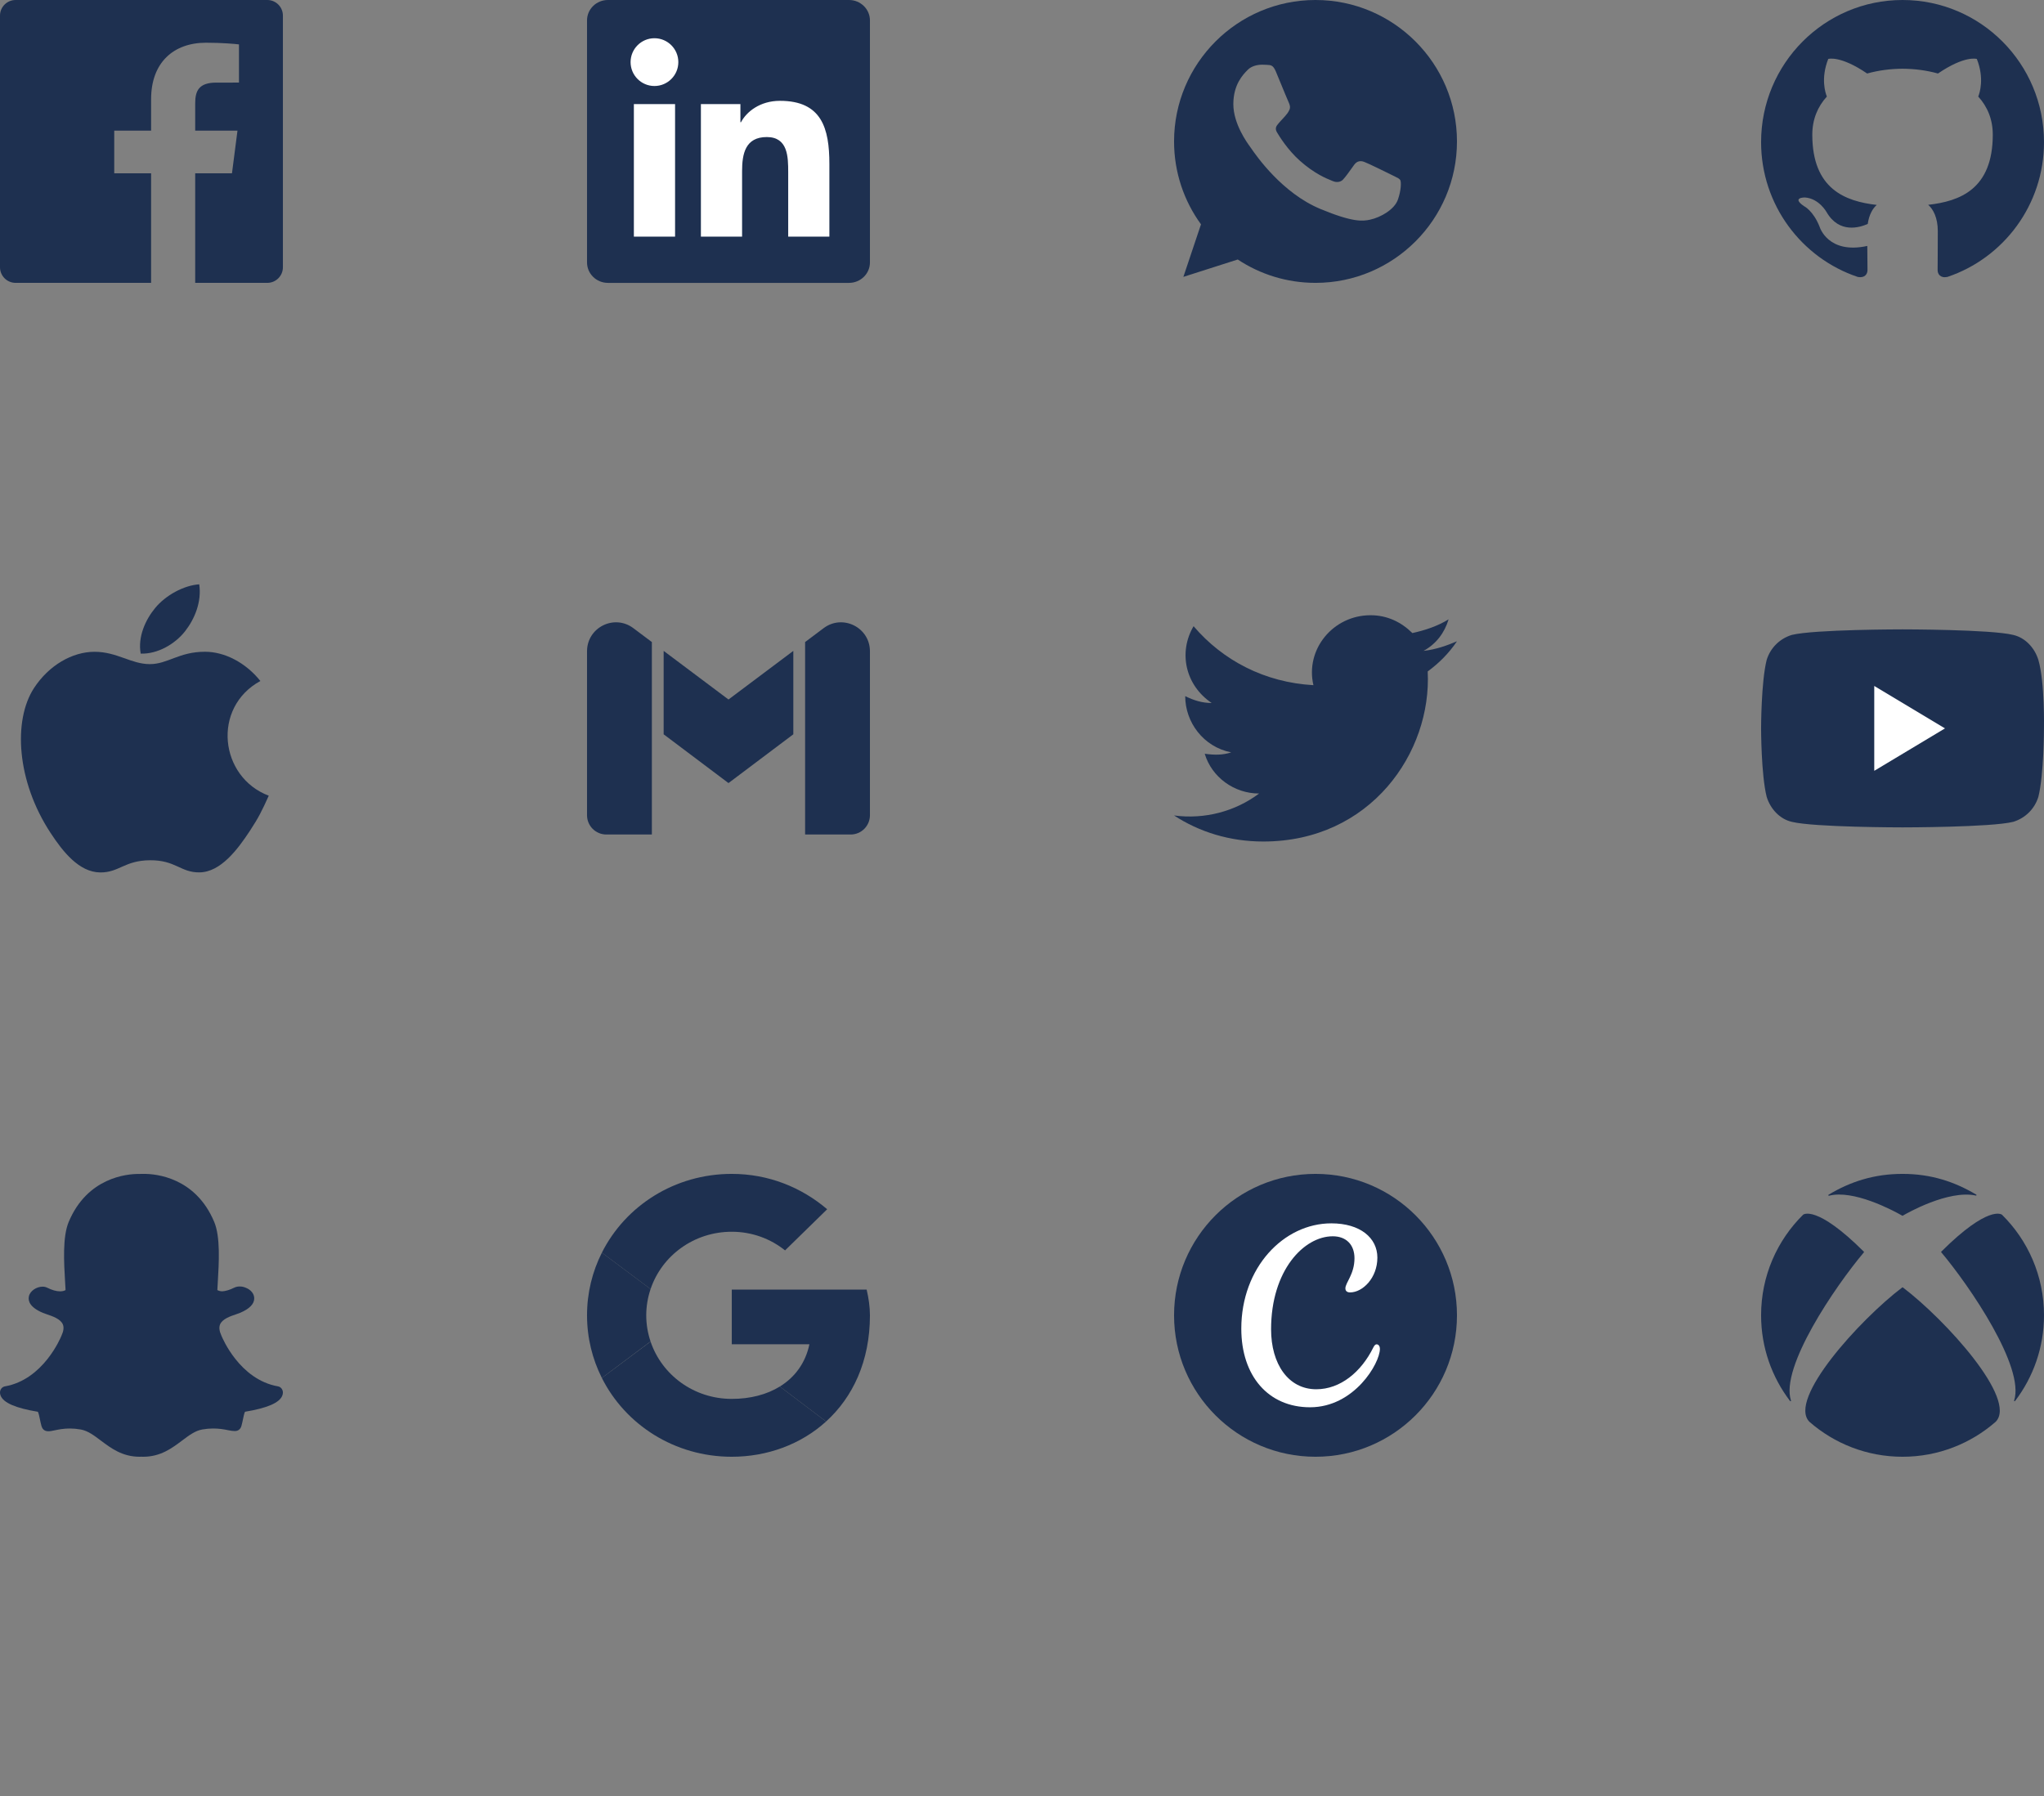 <svg width="289" height="254" viewBox="0 0 289 254" fill="none" xmlns="http://www.w3.org/2000/svg">
<rect x="0" y="0" width="289" height="254" fill="#808080" stroke="none"/>
<path fill-rule="evenodd" clip-rule="evenodd" d="M21.365 40H2.208C0.988 40 0 39.011 0 37.792V2.208C0 0.988 0.988 0 2.208 0H37.792C39.012 0 40 0.988 40 2.208V37.792C40 39.011 39.011 40 37.792 40H27.599V24.51H32.799L33.577 18.473H27.599V14.619C27.599 12.871 28.085 11.68 30.591 11.68L33.788 11.679V6.279C33.235 6.206 31.337 6.041 29.13 6.041C24.521 6.041 21.365 8.855 21.365 14.021V18.473H16.153V24.51H21.365V40Z" fill="#1E3050"/>
<path fill-rule="evenodd" clip-rule="evenodd" d="M120.041 0H85.951C84.323 0 83 1.292 83 2.885V37.115C83 38.708 84.323 40.002 85.951 40.002H120.041C121.673 40.002 123 38.708 123 37.115V2.885C123 1.292 121.673 0 120.041 0Z" fill="#1E3050"/>
<path fill-rule="evenodd" clip-rule="evenodd" d="M92.533 5.406C94.395 5.406 95.909 6.92 95.909 8.785C95.909 10.648 94.395 12.162 92.533 12.162C90.667 12.162 89.158 10.648 89.158 8.785C89.158 6.92 90.667 5.406 92.533 5.406ZM89.622 33.464H95.448V14.723H89.622V33.464Z" fill="white"/>
<path fill-rule="evenodd" clip-rule="evenodd" d="M99.1 14.723H104.687V17.285H104.767C105.544 15.811 107.445 14.258 110.278 14.258C116.176 14.258 117.265 18.139 117.265 23.185V33.464H111.443V24.349C111.443 22.176 111.406 19.38 108.416 19.38C105.384 19.38 104.923 21.749 104.923 24.194V33.464H99.1V14.723Z" fill="white"/>
<path fill-rule="evenodd" clip-rule="evenodd" d="M166 20C166 8.971 174.969 0 185.994 0V0H186.006C197.031 0 206 8.971 206 20C206 31.029 197.031 40 186.006 40C181.939 40 178.166 38.789 175.004 36.696L167.316 39.153L169.808 31.723C167.411 28.43 166 24.374 166 20ZM179.142 9.171C179.73 9.195 180.024 9.23 180.411 10.159C180.537 10.461 180.709 10.879 180.897 11.336C181.434 12.64 182.105 14.268 182.21 14.485C182.351 14.779 182.492 15.179 182.292 15.567C182.117 15.939 181.962 16.118 181.705 16.415C181.686 16.438 181.666 16.46 181.645 16.484C181.52 16.63 181.396 16.761 181.273 16.892C181.108 17.066 180.944 17.24 180.776 17.449L180.761 17.465C180.495 17.778 180.206 18.117 180.541 18.695C180.881 19.271 182.057 21.187 183.785 22.727C185.836 24.552 187.529 25.237 188.293 25.546C188.361 25.573 188.422 25.598 188.475 25.62C188.957 25.82 189.533 25.773 189.885 25.397C190.268 24.985 190.727 24.34 191.205 23.669C191.286 23.555 191.367 23.441 191.449 23.327C191.848 22.763 192.354 22.692 192.883 22.892C193.423 23.08 196.28 24.491 196.868 24.785C196.988 24.845 197.099 24.899 197.202 24.948C197.603 25.141 197.872 25.27 197.984 25.467C198.126 25.714 198.126 26.878 197.643 28.242C197.161 29.606 195.245 30.735 193.717 31.064C192.671 31.287 191.308 31.464 186.712 29.559C181.268 27.304 177.619 22.014 176.877 20.938C176.818 20.852 176.777 20.793 176.756 20.764C176.747 20.753 176.738 20.739 176.726 20.724C176.353 20.213 174.381 17.517 174.381 14.732C174.381 11.944 175.758 10.544 176.375 9.917C176.393 9.899 176.41 9.881 176.427 9.865C176.909 9.371 177.708 9.147 178.472 9.147C178.719 9.147 178.942 9.159 179.142 9.171Z" fill="#1E3050"/>
<path fill-rule="evenodd" clip-rule="evenodd" d="M268.999 0C257.955 0 249 8.997 249 20.098C249 28.975 254.73 36.508 262.679 39.165C263.679 39.35 264.044 38.73 264.044 38.197C264.044 37.72 264.026 36.456 264.016 34.779C258.453 35.994 257.279 32.085 257.279 32.085C256.37 29.764 255.059 29.146 255.059 29.146C253.243 27.899 255.196 27.924 255.196 27.924C257.203 28.066 258.259 29.995 258.259 29.995C260.044 33.066 262.94 32.179 264.08 31.664C264.261 30.366 264.779 29.48 265.35 28.978C260.909 28.47 256.24 26.747 256.24 19.046C256.24 16.852 257.019 15.059 258.299 13.653C258.093 13.144 257.406 11.102 258.494 8.335C258.494 8.335 260.174 7.795 263.994 10.395C265.59 9.949 267.3 9.727 269.001 9.718C270.7 9.727 272.411 9.949 274.009 10.395C277.826 7.795 279.503 8.335 279.503 8.335C280.594 11.102 279.908 13.144 279.701 13.653C280.984 15.059 281.758 16.852 281.758 19.046C281.758 26.766 277.081 28.465 272.626 28.963C273.344 29.583 273.984 30.809 273.984 32.684C273.984 35.371 273.959 37.538 273.959 38.197C273.959 38.734 274.319 39.36 275.334 39.163C283.275 36.5 289 28.973 289 20.098C289 8.997 280.045 0 268.999 0Z" fill="#1E3050"/>
<path fill-rule="evenodd" clip-rule="evenodd" d="M26.184 89.243C27.522 87.527 28.537 85.103 28.17 82.628C25.983 82.779 23.427 84.168 21.936 85.98C20.576 87.621 19.459 90.062 19.895 92.431C22.286 92.505 24.753 91.082 26.184 89.243ZM38 112.521C37.043 114.639 36.583 115.585 35.35 117.461C33.631 120.08 31.207 123.34 28.201 123.364C25.532 123.393 24.844 121.627 21.221 121.649C17.599 121.668 16.843 123.398 14.17 123.372C11.166 123.345 8.869 120.403 7.15 117.785C2.34 110.468 1.834 101.88 4.8 97.311C6.91 94.067 10.238 92.17 13.364 92.17C16.546 92.17 18.548 93.914 21.183 93.914C23.739 93.914 25.295 92.165 28.975 92.165C31.761 92.165 34.713 93.681 36.813 96.298C29.927 100.068 31.042 109.893 38 112.521Z" fill="#1E3050"/>
<g clip-path="url(#clip0_11686_179841)">
<path d="M116.455 88.826C119.15 86.803 123 88.726 123 92.099V115.28C123 116.785 121.782 118.008 120.273 118.008H113.833V90.792L116.455 88.826Z" fill="#1E3050"/>
<path d="M112.167 103.833L112.167 103.837L103 110.735L93.833 103.837V92.042L103 98.917L112.167 92.042V103.833Z" fill="#1E3050"/>
<path d="M92.167 90.792L89.546 88.826C86.846 86.803 83 88.726 83 92.099V115.28C83 116.79 84.223 118.008 85.727 118.008H92.167V90.792Z" fill="#1E3050"/>
</g>
<path d="M166 115.315C169.547 117.642 173.882 119 178.611 119C193.783 119 202.453 106.394 201.862 94.951C203.438 93.788 204.818 92.43 206 90.685C204.621 91.267 203.044 91.849 201.271 92.042C203.044 91.073 204.227 89.521 204.818 87.582C203.241 88.552 201.468 89.133 199.695 89.521C198.118 87.97 196.148 87 193.783 87C188.463 87 184.522 91.849 185.704 96.891C178.808 96.503 172.897 93.4 168.759 88.552C166.591 92.236 167.576 96.891 171.32 99.412C169.941 99.412 168.759 99.024 167.576 98.442C167.576 102.127 170.138 105.618 174.079 106.394C172.897 106.782 171.714 106.782 170.335 106.588C171.32 109.885 174.473 112.212 178.02 112.212C174.67 114.733 170.335 115.897 166 115.315Z" fill="#1E3050"/>
<path d="M288.204 93.318C287.678 91.617 286.362 90.178 284.652 89.785C281.495 89 268.997 89 268.997 89C268.997 89 256.499 89 253.341 89.785C251.631 90.308 250.316 91.617 249.789 93.318C249 96.458 249 103 249 103C249 103 249 109.542 249.789 112.682C250.316 114.383 251.631 115.822 253.341 116.215C256.499 117 268.997 117 268.997 117C268.997 117 281.495 117 284.652 116.215C286.362 115.692 287.678 114.383 288.204 112.682C288.993 109.542 288.994 103 288.994 103C288.994 103 289.125 96.458 288.204 93.318Z" fill="#1E3050"/>
<path d="M265 109V97L275 103L265 109Z" fill="white"/>
<path d="M20.387 166C22.042 166 27.646 166.49 30.285 172.786C31.174 174.905 30.961 178.504 30.789 181.396L30.782 181.518C30.763 181.834 30.746 182.136 30.73 182.429C30.854 182.501 31.071 182.59 31.402 182.607C31.902 182.583 32.481 182.408 33.126 182.086C33.4 181.95 33.694 181.921 33.892 181.921C34.181 181.921 34.477 181.981 34.726 182.091L34.728 182.092C35.469 182.373 35.934 182.941 35.946 183.578C35.961 184.388 35.28 185.087 33.925 185.657C33.759 185.726 33.558 185.795 33.344 185.867C32.578 186.125 31.422 186.516 31.108 187.302C30.946 187.71 31.01 188.234 31.3 188.861C31.307 188.875 31.313 188.889 31.319 188.904C31.421 189.155 33.867 195.093 39.306 196.046C39.723 196.12 40.022 196.516 39.999 196.966C39.992 197.101 39.961 197.235 39.909 197.365C39.502 198.375 37.781 199.118 34.647 199.635C34.543 199.785 34.434 200.313 34.368 200.636L34.367 200.639C34.301 200.964 34.233 201.286 34.138 201.627C34.008 202.102 33.679 202.364 33.214 202.364H33.191L33.168 202.363C32.946 202.363 32.642 202.323 32.264 202.245C31.662 202.12 30.986 202.004 30.133 202.004C29.636 202.004 29.122 202.05 28.604 202.141C27.595 202.32 26.737 202.964 25.741 203.712L25.738 203.715C24.314 204.786 22.701 206 20.247 206C20.137 206 20.034 205.996 19.955 205.993C19.888 205.998 19.82 206 19.752 206C17.3 206 15.686 204.787 14.262 203.715C13.267 202.967 12.408 202.32 11.396 202.141C10.879 202.05 10.364 202.004 9.868 202.004C8.973 202.004 8.258 202.153 7.736 202.261C7.388 202.334 7.087 202.396 6.833 202.396C6.202 202.396 5.957 201.987 5.862 201.645C5.766 201.297 5.698 200.967 5.633 200.647L5.631 200.638C5.564 200.313 5.456 199.789 5.353 199.639C2.219 199.122 0.498 198.378 0.09 197.363C0.038 197.234 0.008 197.101 0.001 196.967C-0.022 196.517 0.277 196.12 0.695 196.047C6.131 195.095 8.579 189.156 8.681 188.904C8.686 188.892 8.691 188.881 8.696 188.869C8.697 188.867 8.698 188.864 8.7 188.861C8.99 188.235 9.055 187.71 8.892 187.302C8.578 186.516 7.423 186.125 6.657 185.867C6.445 185.795 6.243 185.727 6.075 185.657C4.223 184.878 3.965 183.984 4.074 183.371C4.226 182.519 5.203 181.948 6.019 181.948C6.255 181.948 6.468 181.994 6.653 182.086C7.35 182.434 7.969 182.61 8.492 182.61C8.885 182.61 9.134 182.51 9.27 182.429C9.256 182.156 9.239 181.875 9.223 181.599C9.219 181.53 9.215 181.461 9.211 181.393L9.21 181.389C9.04 178.5 8.828 174.906 9.715 172.79C12.353 166.497 17.945 166.008 19.595 166.008C19.646 166.008 20.288 166.001 20.288 166.001C20.318 166 20.352 166 20.387 166Z" fill="#1E3050"/>
<path fill-rule="evenodd" clip-rule="evenodd" d="M91.372 186C91.372 184.701 91.593 183.455 91.986 182.287L85.099 177.14C83.756 179.807 83 182.812 83 186C83 189.184 83.755 192.188 85.096 194.853L91.98 189.696C91.59 188.533 91.372 187.292 91.372 186Z" fill="#1E3050"/>
<path fill-rule="evenodd" clip-rule="evenodd" d="M103.465 174.182C106.348 174.182 108.953 175.182 111 176.818L116.953 171C113.325 167.909 108.674 166 103.465 166C95.377 166 88.427 170.526 85.098 177.14L91.986 182.287C93.573 177.573 98.096 174.182 103.465 174.182Z" fill="#1E3050"/>
<path fill-rule="evenodd" clip-rule="evenodd" d="M103.464 197.818C98.096 197.818 93.572 194.427 91.985 189.713L85.098 194.859C88.426 201.474 95.377 206 103.464 206C108.456 206 113.221 204.266 116.798 201.016L110.26 196.069C108.416 197.207 106.093 197.818 103.464 197.818Z" fill="#1E3050"/>
<path fill-rule="evenodd" clip-rule="evenodd" d="M123 186C123 184.818 122.814 183.545 122.535 182.363H103.465V190.091H114.442C113.893 192.725 112.399 194.751 110.261 196.069L116.799 201.015C120.556 197.602 123 192.519 123 186Z" fill="#1E3050"/>
<g clip-path="url(#clip1_11686_179841)">
<path d="M186 206C197.046 206 206 197.046 206 186C206 174.954 197.046 166 186 166C174.954 166 166 174.954 166 186C166 197.046 174.954 206 186 206Z" fill="#1E3050"/>
<path d="M194.635 190.102C194.469 190.102 194.324 190.242 194.173 190.546C192.466 194.007 189.518 196.456 186.106 196.456C182.161 196.456 179.718 192.895 179.718 187.976C179.718 179.642 184.362 174.824 188.44 174.824C190.345 174.824 191.509 176.022 191.509 177.928C191.509 180.19 190.224 181.387 190.224 182.185C190.224 182.543 190.447 182.76 190.889 182.76C192.663 182.76 194.746 180.721 194.746 177.84C194.746 175.047 192.315 172.994 188.237 172.994C181.497 172.994 175.507 179.243 175.507 187.888C175.507 194.58 179.329 199.003 185.225 199.003C191.483 199.003 195.102 192.776 195.102 190.755C195.102 190.307 194.873 190.102 194.635 190.102Z" fill="white"/>
</g>
<path fill-rule="evenodd" clip-rule="evenodd" d="M269 166C273.033 166 276.354 167.109 279.418 168.93C279.457 168.945 279.465 168.992 279.449 169.031C279.434 169.07 279.395 169.078 279.356 169.062C275.479 168.227 269.594 171.57 269.039 171.906C269.035 171.908 269.031 171.91 269.028 171.912C269.019 171.918 269.011 171.922 269 171.922C268.984 171.922 268.969 171.914 268.953 171.906C267.476 171.062 262.036 168.211 258.605 169.086C258.566 169.094 258.527 169.086 258.512 169.047C258.496 169.008 258.512 168.969 258.543 168.945C261.607 167.102 264.975 166 269 166ZM254.948 171.766C254.94 171.766 254.948 171.758 254.963 171.75L254.956 171.765C254.955 171.766 254.955 171.766 254.955 171.766L254.956 171.765C254.985 171.739 256.835 170.339 263.513 176.984C263.537 177 263.553 177.023 263.553 177.047C263.553 177.07 263.537 177.094 263.521 177.109C259.488 181.898 251.696 193.328 253.22 198.039C253.236 198.078 253.236 198.117 253.197 198.141C253.158 198.164 253.111 198.141 253.088 198.109C250.524 194.742 249 190.547 249 185.992C249 180.422 251.274 175.391 254.948 171.766ZM283.052 171.766C283.052 171.766 283.052 171.758 283.037 171.75L283.045 171.766C283.045 171.767 283.045 171.766 283.043 171.765C282.98 171.72 281.11 170.395 274.494 176.977C274.471 177 274.455 177.016 274.455 177.047C274.455 177.063 274.471 177.086 274.487 177.102C278.512 181.891 286.304 193.328 284.78 198.039C284.764 198.078 284.772 198.118 284.803 198.141C284.842 198.164 284.889 198.141 284.913 198.11C287.476 194.743 289 190.547 289 185.993C289 180.422 286.726 175.391 283.052 171.766ZM269.063 182.07C269.047 182.055 269.023 182.039 269 182.039C268.977 182.039 268.945 182.055 268.937 182.07C262.951 186.625 252.712 197.875 255.831 201.055C259.348 204.133 263.959 206 269 206C274.041 206 278.644 204.133 282.169 201.055H282.177V201.047L282.169 201.055C285.295 197.867 275.049 186.617 269.063 182.07Z" fill="#1E3050"/>
<defs>
<clipPath id="clip0_11686_179841">
<rect width="40" height="40" fill="white" transform="translate(83 83)"/>
</clipPath>
<clipPath id="clip1_11686_179841">
<rect width="40" height="40" fill="white" transform="translate(166 166)"/>
</clipPath>
</defs>
</svg>
